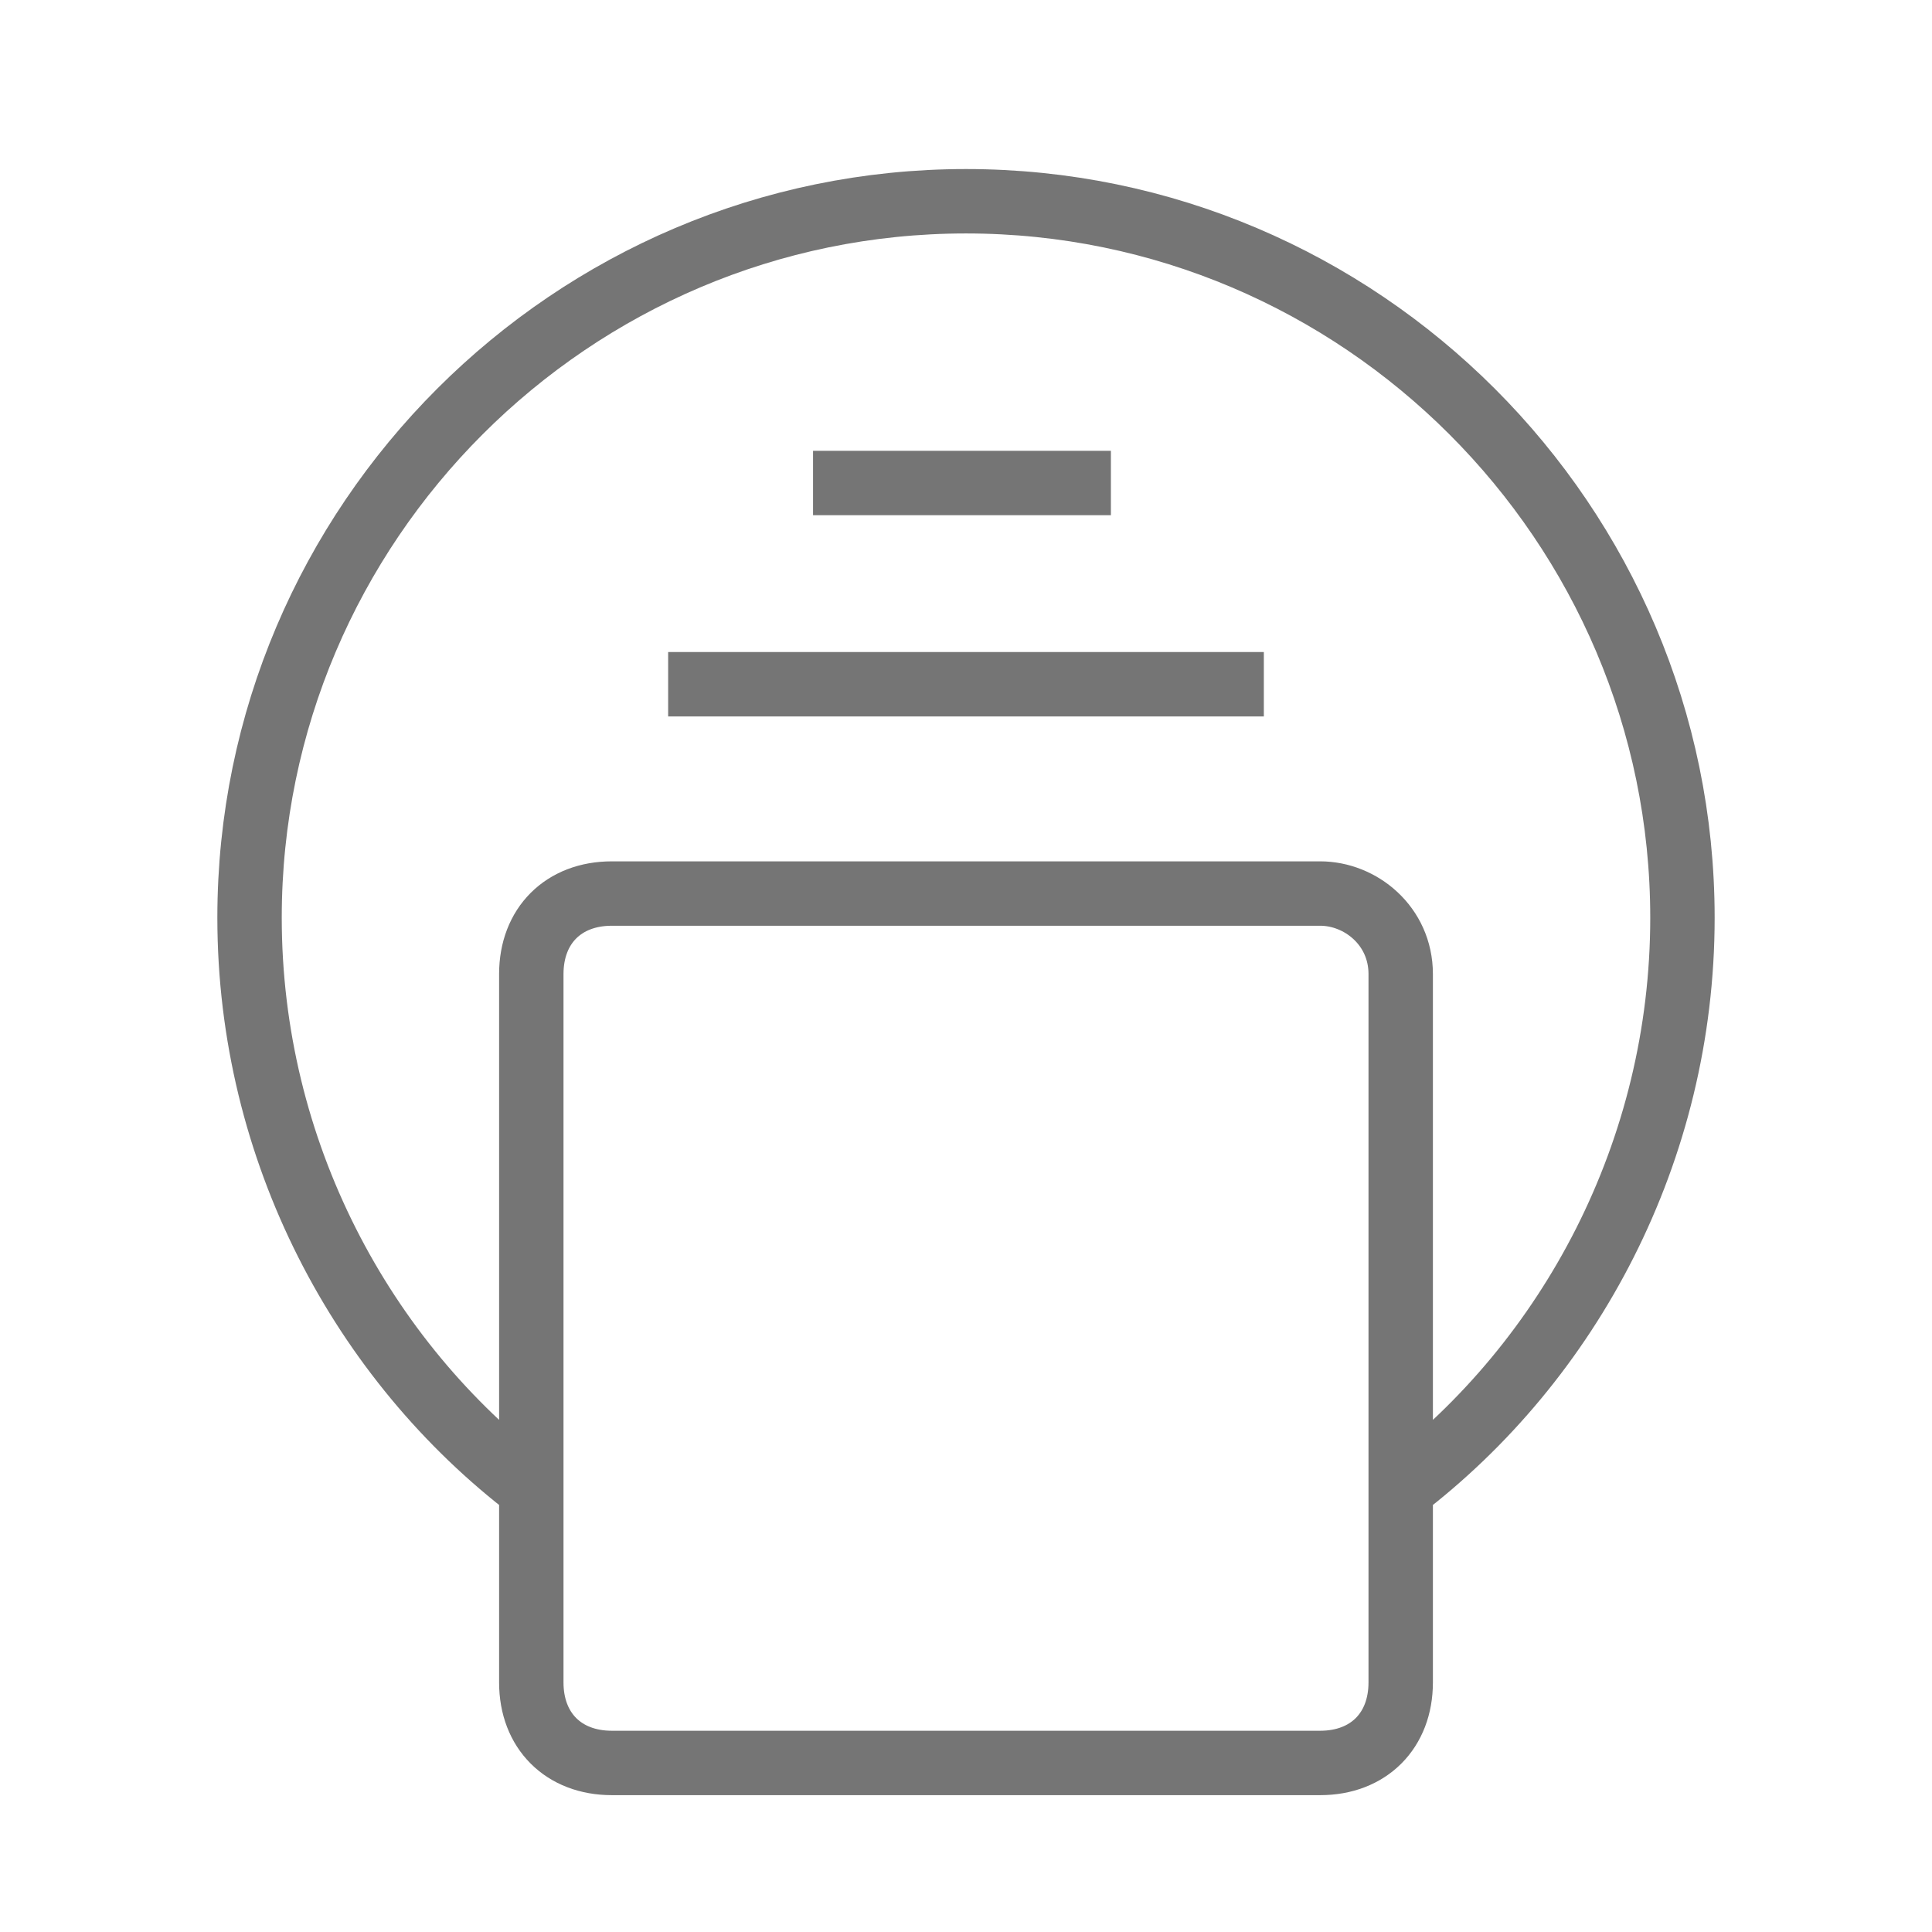 <?xml version="1.0" encoding="utf-8"?>
<!-- Generator: Adobe Illustrator 21.1.0, SVG Export Plug-In . SVG Version: 6.00 Build 0)  -->
<svg version="1.1" id="Ebene_1" xmlns="http://www.w3.org/2000/svg" xmlns:xlink="http://www.w3.org/1999/xlink" x="0px" y="0px"
	 viewBox="0 0 24 24" style="enable-background:new 0 0 24 24;" xml:space="preserve">
<style type="text/css">
	.st0{fill:none;stroke:#757575;stroke-width:0.8;stroke-miterlimit:10;}
</style>
<path class="st0" d="M16.4,21.9H7.6c-0.6,0-1-0.4-1-1v-8.8c0-0.6,0.4-1,1-1h8.8c0.5,0,1,0.4,1,1v8.8C17.4,21.5,17,21.9,16.4,21.9z
	 M6.6,18.5c-2.1-1.6-3.5-4.2-3.5-7.1c0-4.9,4-8.9,8.9-8.9s8.9,4,8.9,8.9c0,2.9-1.4,5.5-3.5,7.1 M8.3,8.5h7.4 M10.1,6h3.7"/>
</svg>
